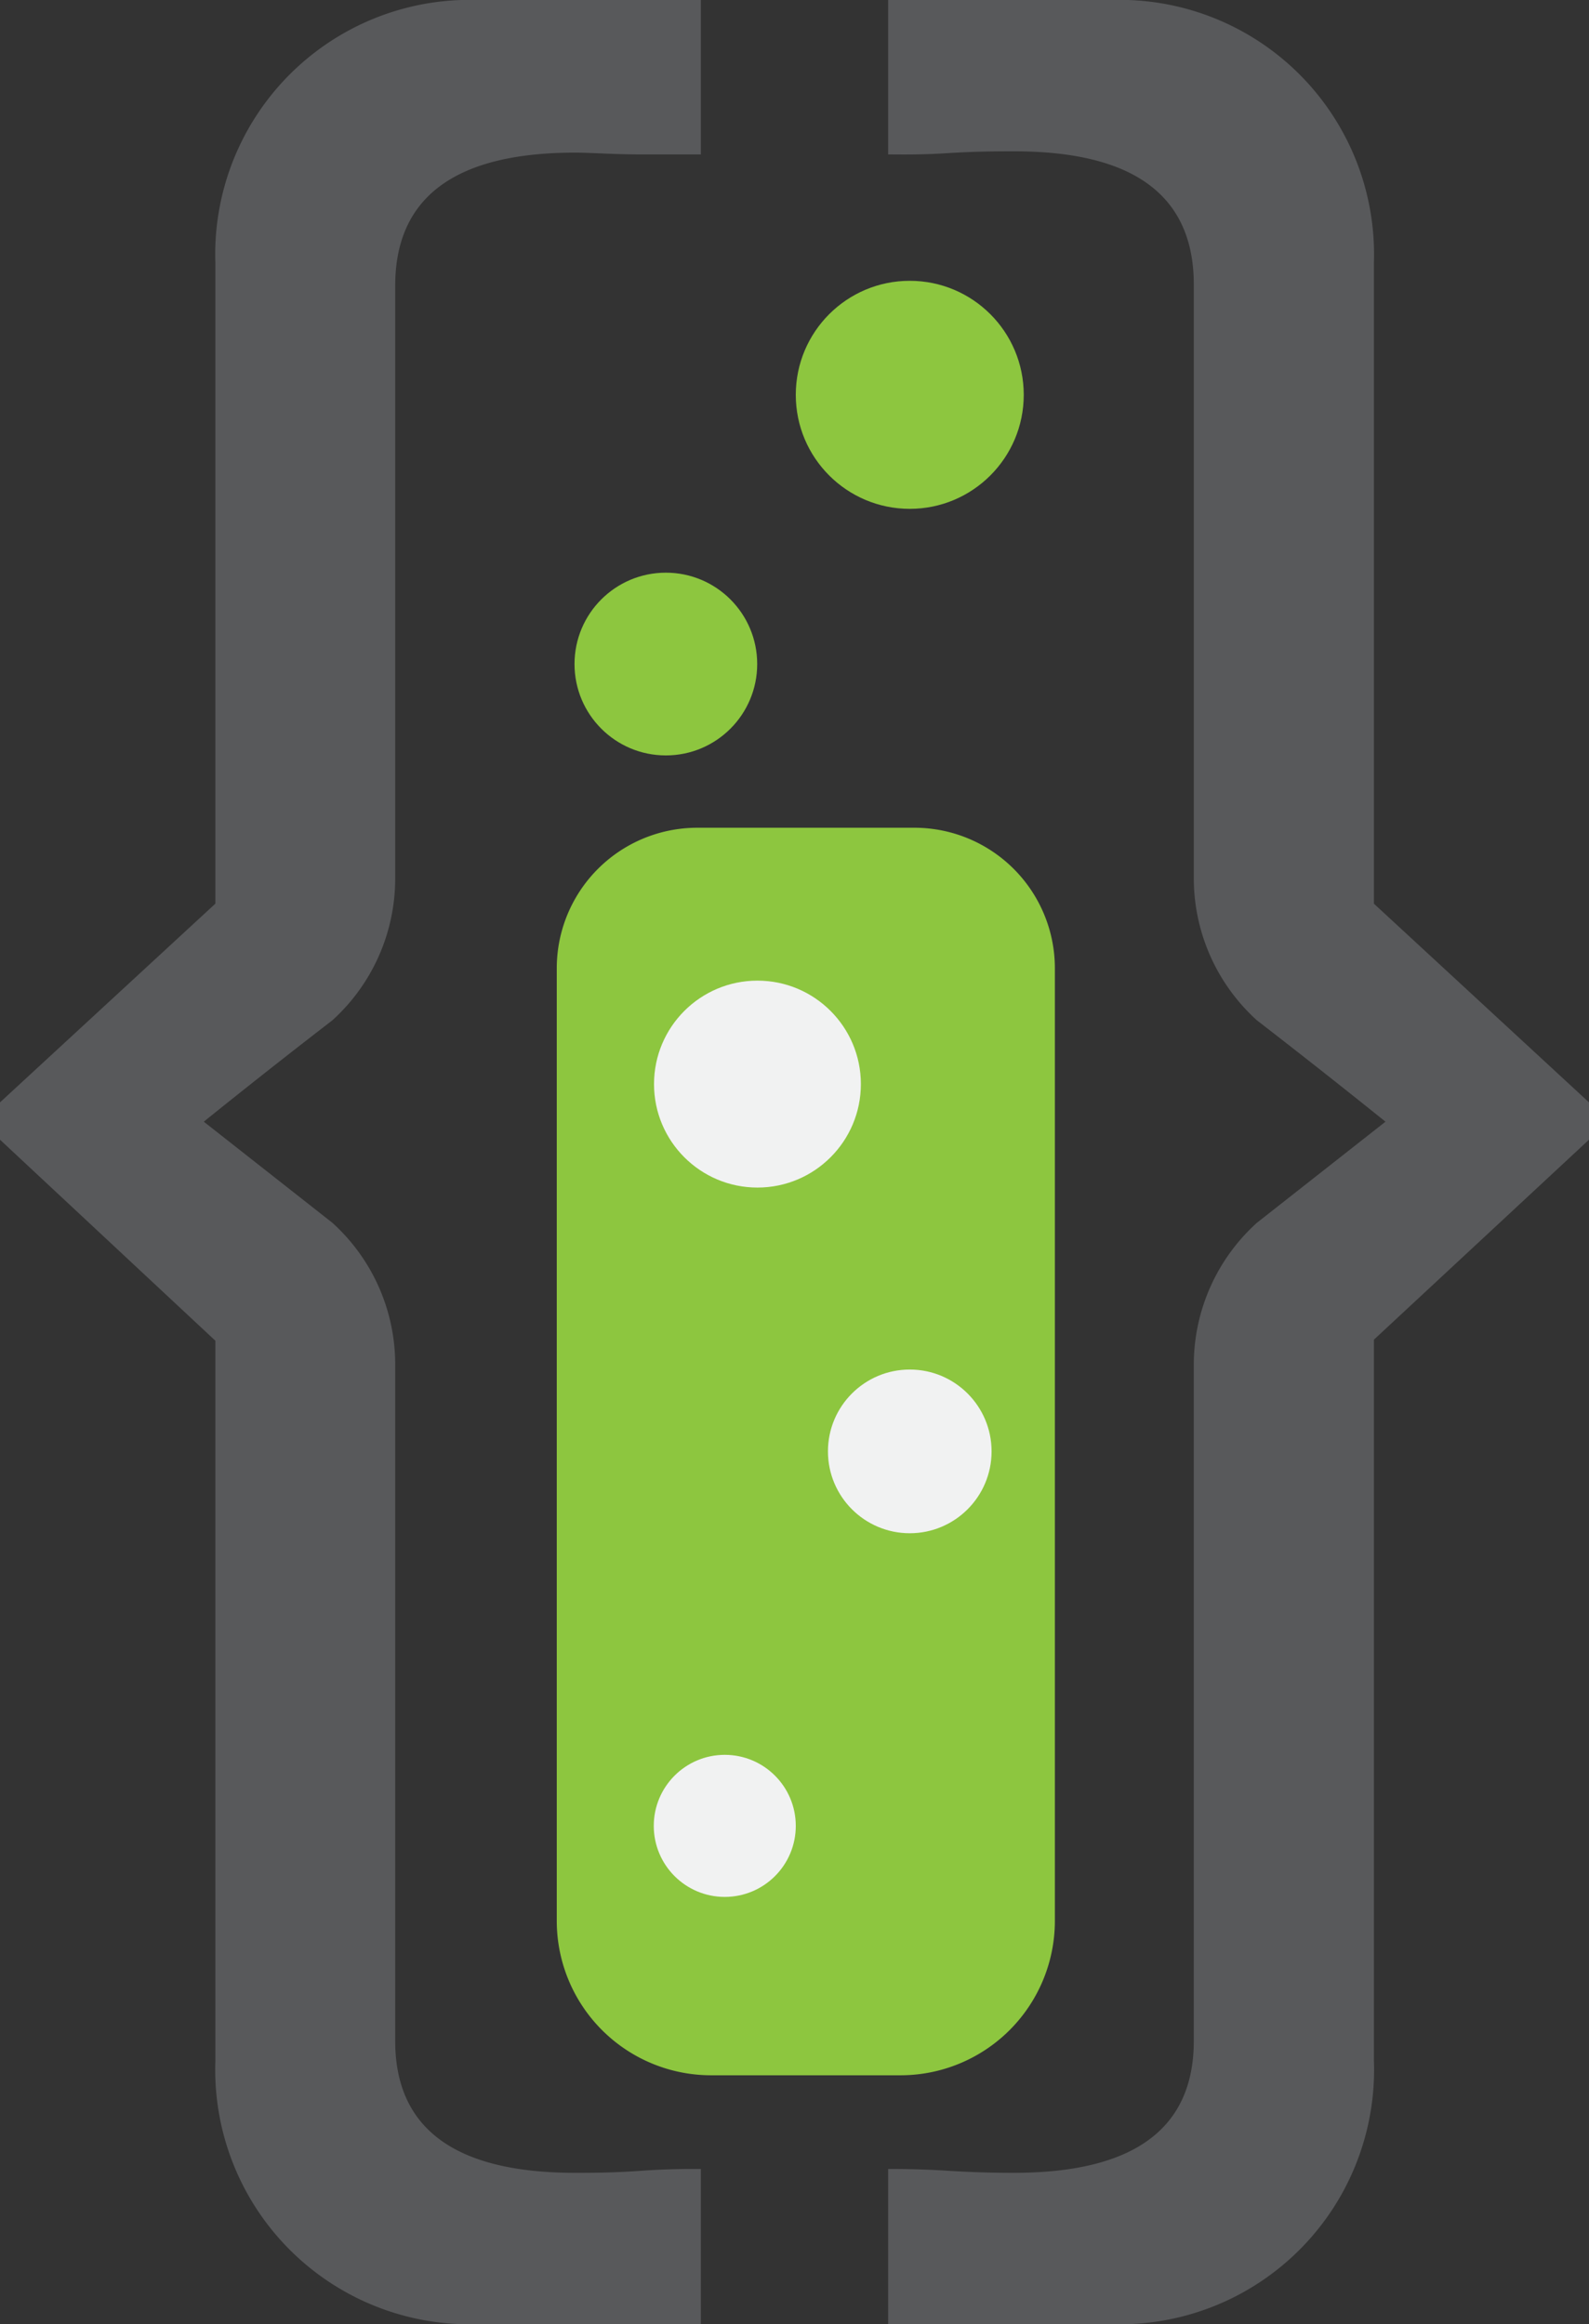 <svg id="Layer_1" data-name="Layer 1" xmlns="http://www.w3.org/2000/svg" viewBox="0 0 61.76 90.3"><rect x="0" y="0" width="61.76" height="90.3" fill="#333333" stroke="none"/><defs><style>.cls-1{fill:#58595b;}.cls-2{fill:#8dc63f;}.cls-3{fill:#f1f2f2;}</style></defs><path class="cls-1" d="M27.24,90.3H18.58A9.89,9.89,0,0,1,8.37,80.09v-28L0,44.28V42.83l8.37-7.72V10.21A9.89,9.89,0,0,1,18.58,0h8.66V6C26.81,6,26,6,24.93,6s-2-.07-2.57-.07q-7,0-7,5.18V34.17a7.43,7.43,0,0,1-2.44,5.47q-2.53,1.95-5,3.94l5,3.93a7.42,7.42,0,0,1,2.44,5.43V79.29q0,5.13,7,5.13c.6,0,1.45,0,2.57-.08s1.88-.07,2.31-.07Z"/><path class="cls-1" d="M34.52,84.27c.43,0,1.21,0,2.32.07s2,.08,2.56.08q7,0,7-5.13V52.94a7.43,7.43,0,0,1,2.45-5.43l5-3.93q-2.49-2-5-3.94a7.44,7.44,0,0,1-2.45-5.47V11.06q0-5.19-7-5.18c-.6,0-1.45,0-2.56.07S35,6,34.52,6V0h8.67A9.89,9.89,0,0,1,53.4,10.21v24.9l8.36,7.72v1.45L53.4,52.05v28A9.89,9.89,0,0,1,43.19,90.3H34.52Z"/><path class="cls-2" d="M27.09,32.16h8.48A5.46,5.46,0,0,1,41,37.63v37a6,6,0,0,1-6,6H27.64a6,6,0,0,1-6-6v-37A5.46,5.46,0,0,1,27.09,32.16Z"/><circle class="cls-3" cx="28.17" cy="70.94" r="2.76"/><circle class="cls-3" cx="35.36" cy="56.39" r="3.18"/><circle class="cls-3" cx="29.44" cy="42.12" r="4.02"/><circle class="cls-2" cx="25.88" cy="25.8" r="3.55"/><circle class="cls-2" cx="35.36" cy="15.34" r="4.43"/></svg>